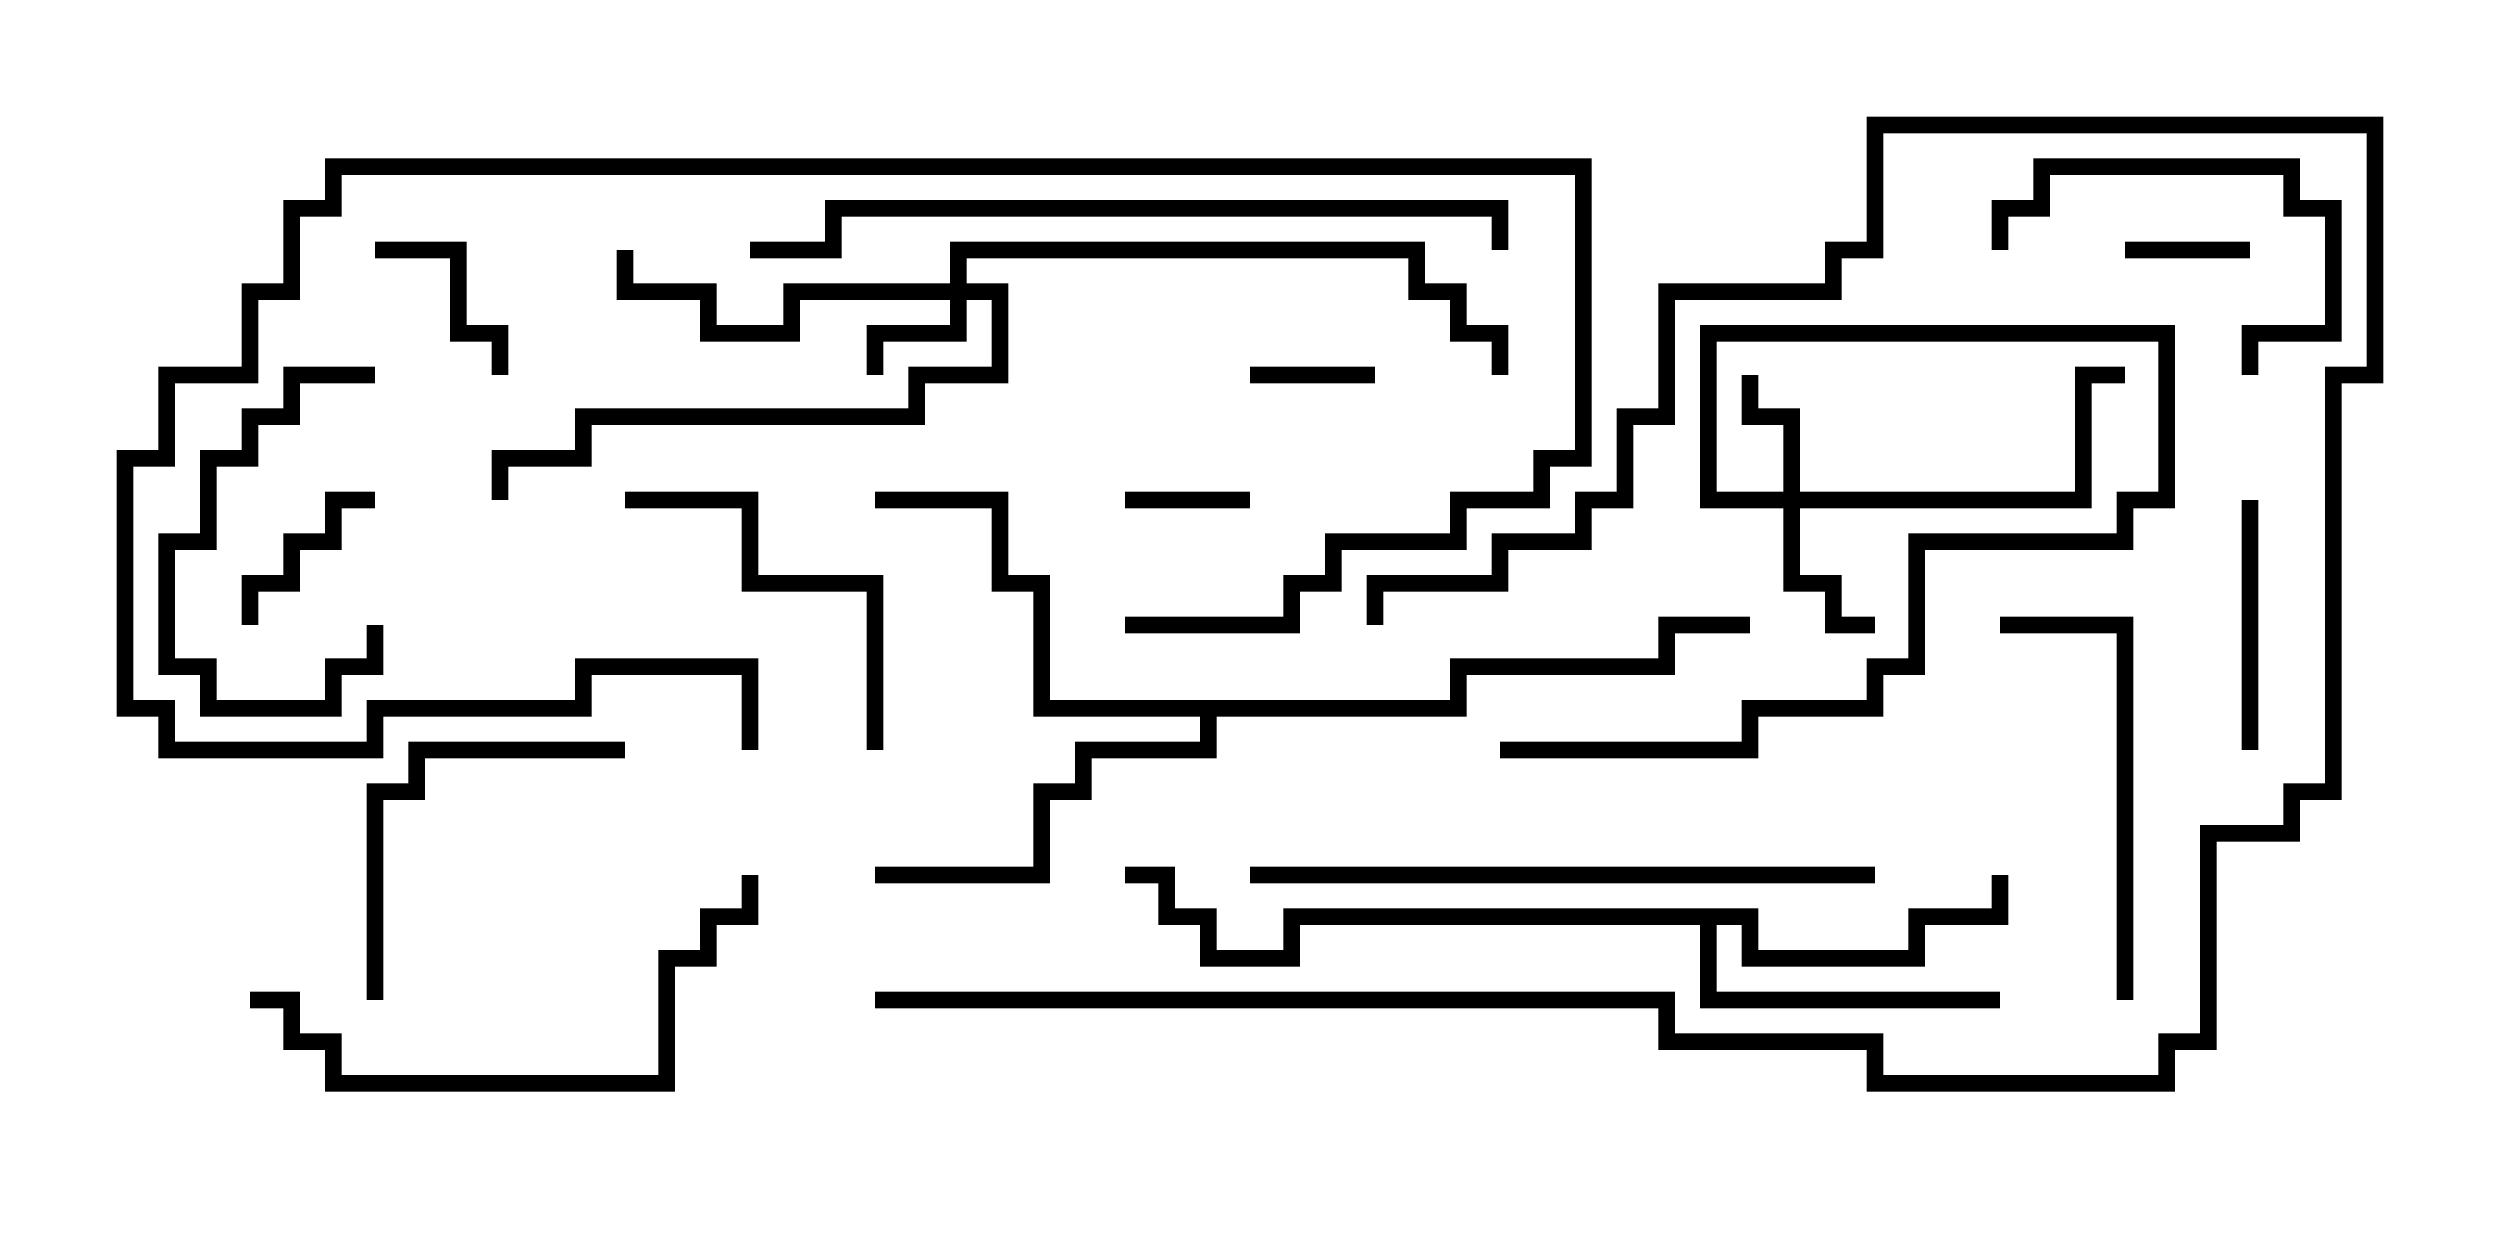 <svg version="1.1" width="30" height="15" xmlns="http://www.w3.org/2000/svg"><path d="M21.1,10.9L21.1,11.4L22.9,11.4L22.9,10.9L23.9,10.9L23.9,10.5L24.1,10.5L24.1,11.1L23.1,11.1L23.1,11.6L20.9,11.6L20.9,11.1L20.6,11.1L20.6,11.9L24,11.9L24,12.1L20.4,12.1L20.4,11.1L15.6,11.1L15.6,11.6L14.4,11.6L14.4,11.1L13.9,11.1L13.9,10.6L13.5,10.6L13.5,10.4L14.1,10.4L14.1,10.9L14.6,10.9L14.6,11.4L15.4,11.4L15.4,10.9z" stroke="none"/><path d="M17.4,8.4L17.4,7.9L19.9,7.9L19.9,7.4L21,7.4L21,7.6L20.1,7.6L20.1,8.1L17.6,8.1L17.6,8.6L14.6,8.6L14.6,9.1L13.1,9.1L13.1,9.6L12.6,9.6L12.6,10.6L10.5,10.6L10.5,10.4L12.4,10.4L12.4,9.4L12.9,9.4L12.9,8.9L14.4,8.9L14.4,8.6L12.4,8.6L12.4,7.1L11.9,7.1L11.9,6.1L10.5,6.1L10.5,5.9L12.1,5.9L12.1,6.9L12.6,6.9L12.6,8.4z" stroke="none"/><path d="M11.4,3.4L11.4,2.9L17.1,2.9L17.1,3.4L17.6,3.4L17.6,3.9L18.1,3.9L18.1,4.5L17.9,4.5L17.9,4.1L17.4,4.1L17.4,3.6L16.9,3.6L16.9,3.1L11.6,3.1L11.6,3.4L12.1,3.4L12.1,4.6L11.1,4.6L11.1,5.1L7.1,5.1L7.1,5.6L6.1,5.6L6.1,6L5.9,6L5.9,5.4L6.9,5.4L6.9,4.9L10.9,4.9L10.9,4.4L11.9,4.4L11.9,3.6L11.6,3.6L11.6,4.1L10.6,4.1L10.6,4.5L10.4,4.5L10.4,3.9L11.4,3.9L11.4,3.6L9.6,3.6L9.6,4.1L8.4,4.1L8.4,3.6L7.4,3.6L7.4,3L7.6,3L7.6,3.4L8.6,3.4L8.6,3.9L9.4,3.9L9.4,3.4z" stroke="none"/><path d="M21.4,5.9L21.4,5.1L20.9,5.1L20.9,4.5L21.1,4.5L21.1,4.9L21.6,4.9L21.6,5.9L24.9,5.9L24.9,4.4L25.5,4.4L25.5,4.6L25.1,4.6L25.1,6.1L21.6,6.1L21.6,6.9L22.1,6.9L22.1,7.4L22.5,7.4L22.5,7.6L21.9,7.6L21.9,7.1L21.4,7.1L21.4,6.1L20.4,6.1L20.4,3.9L26.1,3.9L26.1,6.1L25.6,6.1L25.6,6.6L23.1,6.6L23.1,8.1L22.6,8.1L22.6,8.6L21.1,8.6L21.1,9.1L18,9.1L18,8.9L20.9,8.9L20.9,8.4L22.4,8.4L22.4,7.9L22.9,7.9L22.9,6.4L25.4,6.4L25.4,5.9L25.9,5.9L25.9,4.1L20.6,4.1L20.6,5.9z" stroke="none"/><path d="M15,4.6L15,4.4L16.5,4.4L16.5,4.6z" stroke="none"/><path d="M13.5,6.1L13.5,5.9L15,5.9L15,6.1z" stroke="none"/><path d="M27,2.9L27,3.1L25.5,3.1L25.5,2.9z" stroke="none"/><path d="M4.5,3.1L4.5,2.9L5.6,2.9L5.6,3.9L6.1,3.9L6.1,4.5L5.9,4.5L5.9,4.1L5.4,4.1L5.4,3.1z" stroke="none"/><path d="M3.1,7.5L2.9,7.5L2.9,6.9L3.4,6.9L3.4,6.4L3.9,6.4L3.9,5.9L4.5,5.9L4.5,6.1L4.1,6.1L4.1,6.6L3.6,6.6L3.6,7.1L3.1,7.1z" stroke="none"/><path d="M4.5,4.4L4.5,4.6L3.6,4.6L3.6,5.1L3.1,5.1L3.1,5.6L2.6,5.6L2.6,6.6L2.1,6.6L2.1,7.9L2.6,7.9L2.6,8.4L3.9,8.4L3.9,7.9L4.4,7.9L4.4,7.5L4.6,7.5L4.6,8.1L4.1,8.1L4.1,8.6L2.4,8.6L2.4,8.1L1.9,8.1L1.9,6.4L2.4,6.4L2.4,5.4L2.9,5.4L2.9,4.9L3.4,4.9L3.4,4.4z" stroke="none"/><path d="M26.9,6L27.1,6L27.1,9L26.9,9z" stroke="none"/><path d="M24.1,3L23.9,3L23.9,2.4L24.4,2.4L24.4,1.9L27.6,1.9L27.6,2.4L28.1,2.4L28.1,4.1L27.1,4.1L27.1,4.5L26.9,4.5L26.9,3.9L27.9,3.9L27.9,2.6L27.4,2.6L27.4,2.1L24.6,2.1L24.6,2.6L24.1,2.6z" stroke="none"/><path d="M10.6,9L10.4,9L10.4,7.1L8.9,7.1L8.9,6.1L7.5,6.1L7.5,5.9L9.1,5.9L9.1,6.9L10.6,6.9z" stroke="none"/><path d="M4.6,12L4.4,12L4.4,9.4L4.9,9.4L4.9,8.9L7.5,8.9L7.5,9.1L5.1,9.1L5.1,9.6L4.6,9.6z" stroke="none"/><path d="M25.6,12L25.4,12L25.4,7.6L24,7.6L24,7.4L25.6,7.4z" stroke="none"/><path d="M13.5,7.6L13.5,7.4L15.4,7.4L15.4,6.9L15.9,6.9L15.9,6.4L17.4,6.4L17.4,5.9L18.4,5.9L18.4,5.4L18.9,5.4L18.9,2.1L4.1,2.1L4.1,2.6L3.6,2.6L3.6,3.6L3.1,3.6L3.1,4.6L2.1,4.6L2.1,5.6L1.6,5.6L1.6,8.4L2.1,8.4L2.1,8.9L4.4,8.9L4.4,8.4L6.9,8.4L6.9,7.9L9.1,7.9L9.1,9L8.9,9L8.9,8.1L7.1,8.1L7.1,8.6L4.6,8.6L4.6,9.1L1.9,9.1L1.9,8.6L1.4,8.6L1.4,5.4L1.9,5.4L1.9,4.4L2.9,4.4L2.9,3.4L3.4,3.4L3.4,2.4L3.9,2.4L3.9,1.9L19.1,1.9L19.1,5.6L18.6,5.6L18.6,6.1L17.6,6.1L17.6,6.6L16.1,6.6L16.1,7.1L15.6,7.1L15.6,7.6z" stroke="none"/><path d="M3,12.1L3,11.9L3.6,11.9L3.6,12.4L4.1,12.4L4.1,12.9L7.9,12.9L7.9,11.4L8.4,11.4L8.4,10.9L8.9,10.9L8.9,10.5L9.1,10.5L9.1,11.1L8.6,11.1L8.6,11.6L8.1,11.6L8.1,13.1L3.9,13.1L3.9,12.6L3.4,12.6L3.4,12.1z" stroke="none"/><path d="M15,10.6L15,10.4L22.5,10.4L22.5,10.6z" stroke="none"/><path d="M10.5,12.1L10.5,11.9L20.1,11.9L20.1,12.4L22.6,12.4L22.6,12.9L25.9,12.9L25.9,12.4L26.4,12.4L26.4,9.9L27.4,9.9L27.4,9.4L27.9,9.4L27.9,4.4L28.4,4.4L28.4,1.6L22.6,1.6L22.6,3.1L22.1,3.1L22.1,3.6L20.1,3.6L20.1,5.1L19.6,5.1L19.6,6.1L19.1,6.1L19.1,6.6L18.1,6.6L18.1,7.1L16.6,7.1L16.6,7.5L16.4,7.5L16.4,6.9L17.9,6.9L17.9,6.4L18.9,6.4L18.9,5.9L19.4,5.9L19.4,4.9L19.9,4.9L19.9,3.4L21.9,3.4L21.9,2.9L22.4,2.9L22.4,1.4L28.6,1.4L28.6,4.6L28.1,4.6L28.1,9.6L27.6,9.6L27.6,10.1L26.6,10.1L26.6,12.6L26.1,12.6L26.1,13.1L22.4,13.1L22.4,12.6L19.9,12.6L19.9,12.1z" stroke="none"/><path d="M9,3.1L9,2.9L9.9,2.9L9.9,2.4L18.1,2.4L18.1,3L17.9,3L17.9,2.6L10.1,2.6L10.1,3.1z" stroke="none"/></svg>